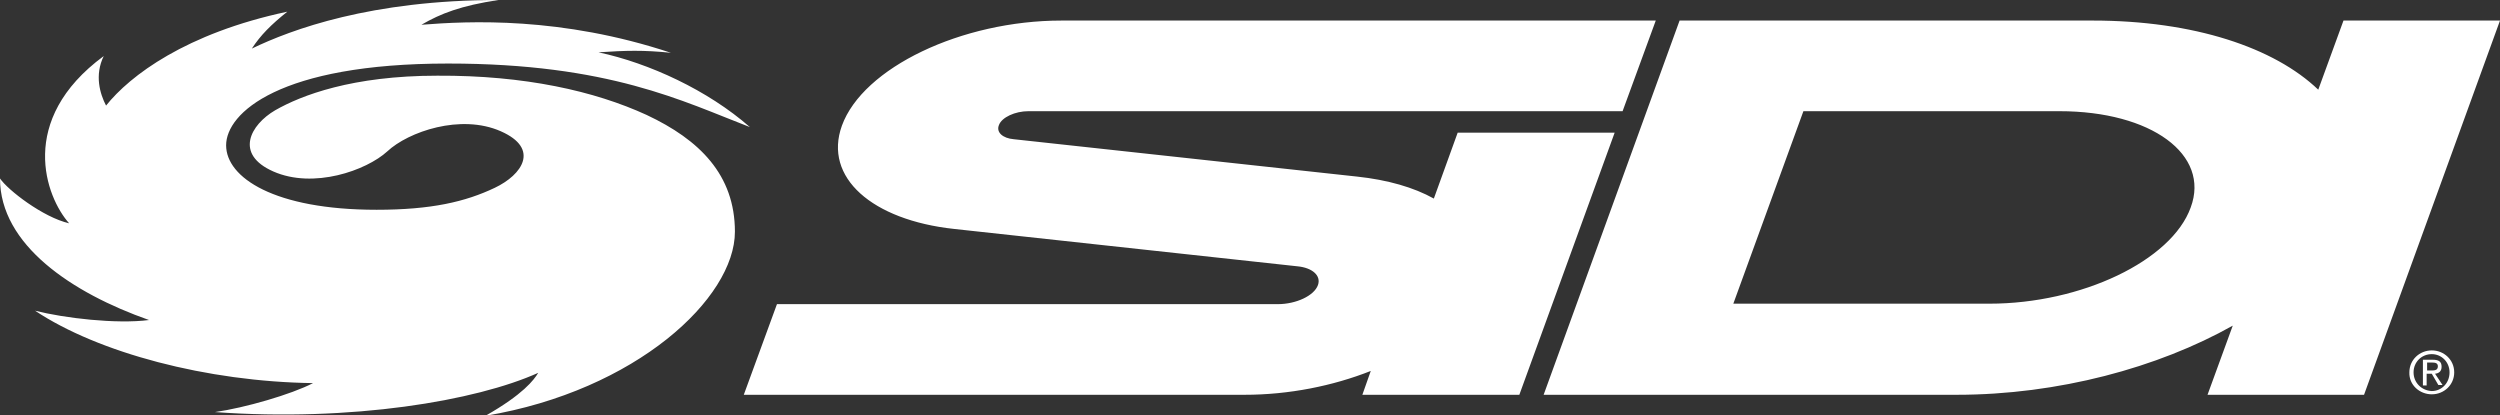 <svg xmlns="http://www.w3.org/2000/svg" id="Capa_1" viewBox="0 0 535.1 88.9"><rect x="0" y="0" width="535.1" height="88.9" fill="#333333" stroke="none"/><style>.st0{fill:#fff}</style><path d="M312 28.4l-5.1 14.1c-4.3-2.4-9.9-4-16.4-4.7l-73.5-8c-2.4-.2-3.8-1.5-3.2-3 .6-1.7 3.5-3 6.3-3h127.2l7.1-19.4H227.2c-21.4 0-42.5 10.1-47 22.5-4 11.1 6.5 20.2 24 22.1l73.5 8c3.2.3 5.1 2 4.4 4-.8 2.3-4.7 4.1-8.6 4.1H166.3l-7.1 19.4h107.2c9.5 0 18.9-1.9 27-5.1l-1.8 5.1h33.6l20.4-56.1H312zm189.6-24l-5.4 14.8c-9.4-9-26.6-14.8-48.3-14.8h-88.4l-29.1 80.1h88.4c21.7 0 43.1-5.8 59.1-14.8l-5.4 14.8H506l29.1-80.1h-33.5zm-32.7 40C464.8 55.8 445.5 65 425.8 65H371l15-41.2h54.8c19.7 0 32.3 9.3 28.1 20.6M516.6 79.7c0-2.2 1.7-3.9 3.9-3.9 2.1 0 3.8 1.7 3.8 3.9 0 2.3-1.7 4-3.8 4-2.2-.1-3.9-1.8-3.9-4m3.9 4.7c2.6 0 4.8-2 4.8-4.7s-2.2-4.7-4.8-4.7c-2.6 0-4.8 2-4.8 4.7-.1 2.7 2.2 4.7 4.8 4.7m-1-4.4h1l1.4 2.4h.9l-1.6-2.4c.8-.1 1.4-.5 1.4-1.5 0-1.1-.6-1.5-1.9-1.5h-2.1v5.5h.8V80zm0-.7v-1.7h1.1c.6 0 1.2.1 1.2.8 0 .8-.6.9-1.3.9h-1zM82.9 32.4c-4.5 4.1-15.8 8.1-24.4 4.3-8.4-3.7-4.9-10 .4-13.1 5.6-3.2 16.5-7.4 34.7-7.4 18.7-.1 33.7 3.3 44.8 8.4 11.3 5.3 18.9 12.8 18.9 25 0 14.2-21.1 34-53.4 39.4 8.1-4.6 10.4-7.7 11.3-9.2-13.3 6-39.9 10.5-69.2 8.4 6.4-.9 16.4-3.8 21-6.2-22.7-.3-46-6.5-59.5-15.5 6.3 1.6 17.4 2.9 24.4 2C15.4 62.7 0 52.4 0 38.2c1.7 2.5 9.2 8.3 14.8 9.6-5-5.6-11.2-22.1 7.4-35.8-2 4.1-.8 8.1.5 10.6 5.1-6.4 17.1-15.5 38.8-20.1-3.5 2.8-5.7 5-7.6 7.9C62.4 6.3 79.4 0 106.7 0c-8 1.2-12.4 2.9-16.5 5.3 10.1-.8 29.9-1.8 53.4 6-5.9-.6-9.6-.5-15.5-.1 10.8 2.3 23.4 8.1 32.4 16-14.3-5.5-30.1-13.6-64.6-13.6-36.1 0-47.5 10.6-47.5 17.5s10.3 13.8 32.2 13.8c11.7 0 19-1.7 25.3-4.7 5.9-2.8 9.7-8.4 1.3-12.1-8.6-3.8-19.8.1-24.3 4.3" class="st0"/></svg>